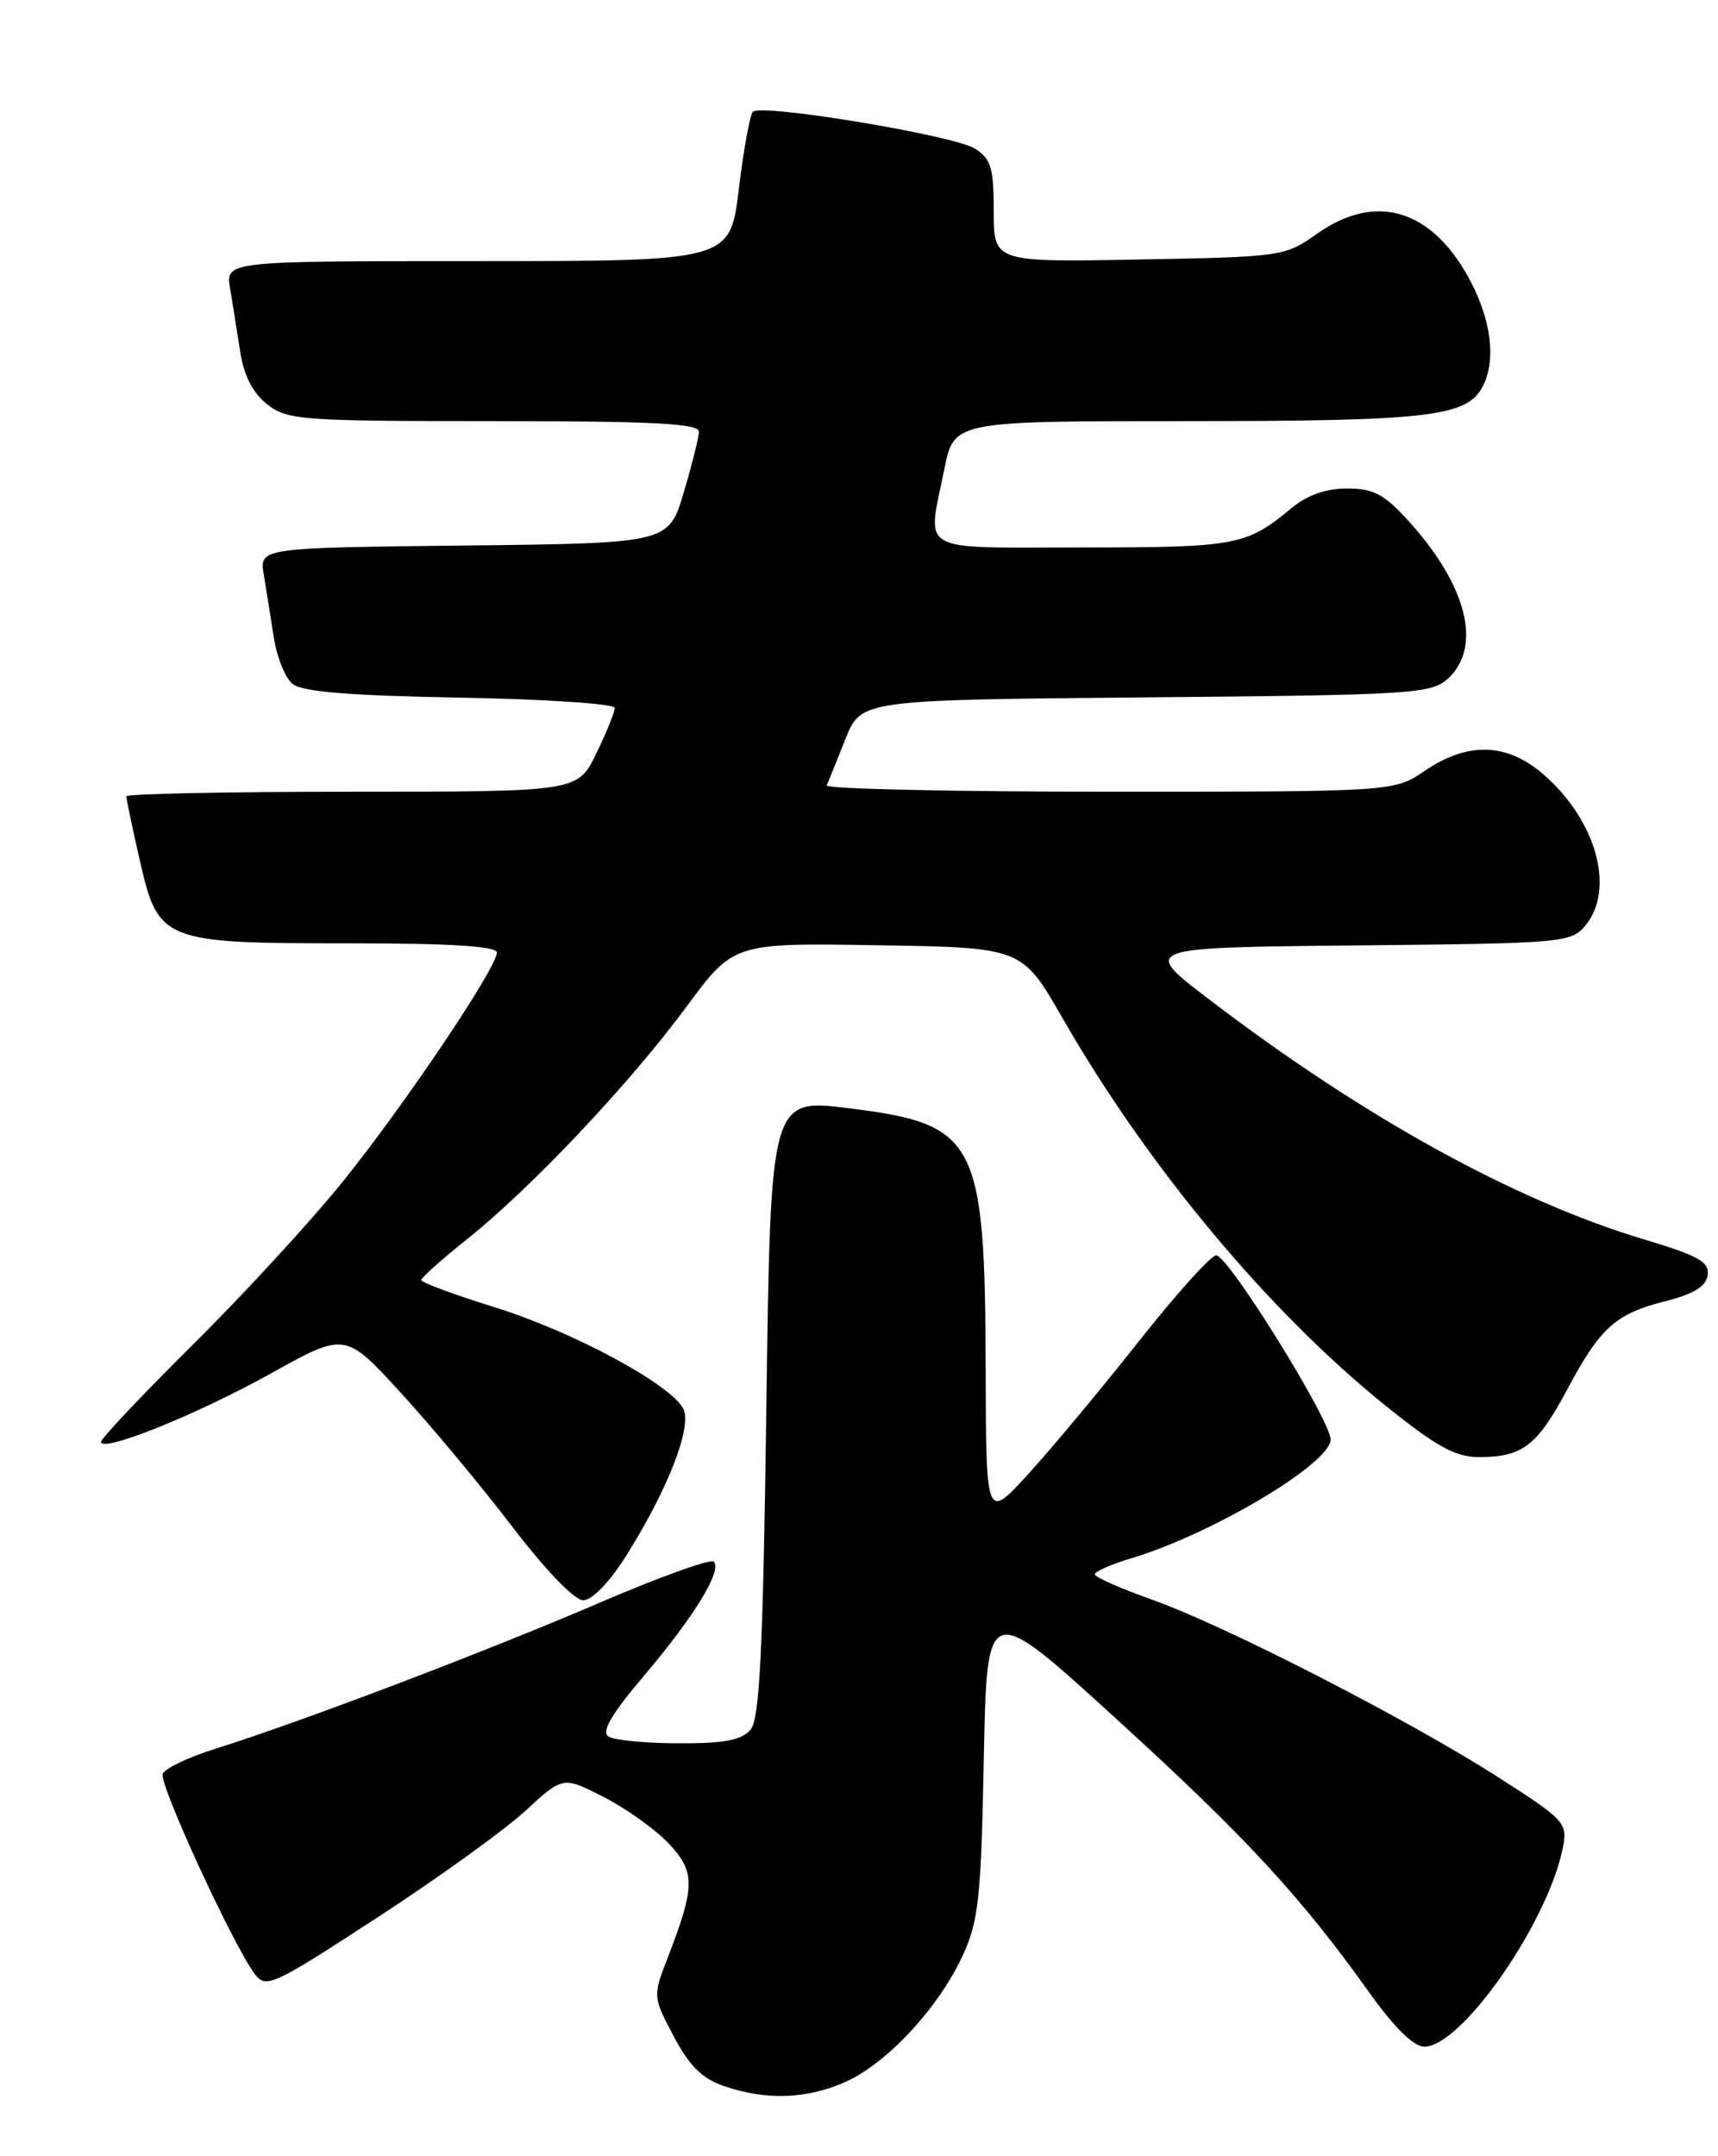 <?xml version="1.0" encoding="UTF-8" standalone="no"?>
<!DOCTYPE svg PUBLIC "-//W3C//DTD SVG 1.1//EN" "http://www.w3.org/Graphics/SVG/1.1/DTD/svg11.dtd" >
<svg xmlns="http://www.w3.org/2000/svg" xmlns:xlink="http://www.w3.org/1999/xlink" version="1.1" viewBox="0 0 204 256">
 <g >
 <path fill="currentColor"
d=" M 100.50 247.13 C 105.42 244.89 111.52 238.28 114.34 232.12 C 116.21 228.06 116.50 225.25 116.82 208.78 C 117.19 190.06 117.19 190.06 132.53 204.06 C 148.01 218.18 154.41 225.11 162.67 236.68 C 165.57 240.74 167.87 243.00 169.13 243.00 C 173.55 243.00 183.79 228.30 185.57 219.41 C 186.16 216.43 185.88 216.12 177.84 210.97 C 167.11 204.10 145.42 192.98 136.75 189.91 C 133.04 188.59 130.00 187.25 130.00 186.92 C 130.00 186.59 131.91 185.74 134.25 185.04 C 143.87 182.17 158.00 173.76 158.00 170.91 C 158.00 168.62 145.88 149.10 144.42 149.04 C 143.82 149.02 139.69 153.61 135.23 159.25 C 130.78 164.89 124.87 171.97 122.11 175.00 C 117.09 180.50 117.09 180.50 117.04 162.50 C 116.96 135.30 115.99 133.46 100.79 131.58 C 91.50 130.43 91.50 130.43 91.00 167.06 C 90.60 196.07 90.21 204.04 89.13 205.35 C 88.08 206.60 86.05 207.00 80.63 206.98 C 76.71 206.98 72.94 206.61 72.26 206.18 C 71.37 205.62 72.58 203.55 76.48 198.95 C 82.46 191.89 85.78 186.45 84.75 185.41 C 84.38 185.05 78.32 187.23 71.29 190.25 C 57.92 196.01 35.66 204.47 25.63 207.61 C 22.41 208.61 19.57 209.97 19.32 210.61 C 18.86 211.80 27.66 230.92 30.25 234.37 C 31.57 236.14 32.35 235.78 44.78 227.68 C 52.00 222.98 59.92 217.28 62.37 215.01 C 66.85 210.89 66.85 210.89 71.67 213.35 C 74.33 214.71 77.79 217.18 79.37 218.84 C 82.57 222.21 82.57 223.93 79.35 232.27 C 77.50 237.04 77.50 237.04 80.00 241.77 C 81.87 245.31 83.38 246.80 86.00 247.69 C 91.03 249.41 95.92 249.22 100.50 247.13 Z  M 74.33 184.75 C 79.36 176.76 82.24 169.32 81.12 167.23 C 79.55 164.30 68.01 158.10 58.77 155.22 C 53.96 153.72 50.02 152.27 50.02 151.99 C 50.01 151.71 52.49 149.49 55.54 147.06 C 63.11 141.01 74.71 128.73 81.49 119.56 C 87.11 111.95 87.11 111.95 104.23 112.23 C 121.35 112.50 121.35 112.50 126.15 120.85 C 136.32 138.56 150.63 155.71 164.58 166.94 C 170.59 171.77 172.83 173.00 175.63 173.00 C 180.77 173.00 182.53 171.65 186.05 165.05 C 190.02 157.61 191.81 155.99 197.75 154.49 C 201.12 153.64 202.58 152.74 202.77 151.39 C 203.00 149.83 201.69 149.09 195.27 147.17 C 179.86 142.55 161.91 132.65 143.56 118.65 C 135.50 112.50 135.50 112.50 161.00 112.25 C 185.58 112.01 186.56 111.93 188.25 109.89 C 191.81 105.60 189.58 97.47 183.35 92.01 C 179.01 88.19 174.34 88.02 169.21 91.50 C 165.54 94.00 165.54 94.00 131.68 94.00 C 113.07 94.00 97.98 93.66 98.17 93.25 C 98.35 92.83 99.34 90.38 100.37 87.79 C 102.23 83.10 102.23 83.10 136.01 82.80 C 167.59 82.52 169.93 82.38 171.90 80.60 C 176.02 76.86 174.25 69.60 167.33 61.94 C 164.37 58.67 163.12 58.00 159.96 58.00 C 157.43 58.00 155.20 58.79 153.33 60.35 C 148.01 64.77 146.79 65.00 128.57 65.00 C 108.60 65.00 110.09 65.85 112.14 55.67 C 113.28 50.00 113.28 50.00 140.99 50.00 C 169.56 50.00 174.14 49.47 176.02 45.96 C 177.70 42.82 177.10 37.96 174.44 33.06 C 169.94 24.79 163.32 22.85 156.39 27.75 C 152.56 30.46 152.23 30.50 135.25 30.81 C 118.00 31.13 118.00 31.13 118.00 25.09 C 118.00 19.91 117.68 18.85 115.75 17.64 C 113.24 16.06 90.39 12.28 89.40 13.27 C 89.05 13.62 88.30 17.75 87.73 22.45 C 86.69 31.00 86.69 31.00 56.73 31.00 C 26.78 31.00 26.78 31.00 27.32 34.25 C 27.62 36.04 28.16 39.41 28.52 41.75 C 28.96 44.59 30.01 46.65 31.72 48.00 C 34.11 49.88 35.77 50.00 58.63 50.00 C 77.47 50.00 83.00 50.28 82.99 51.25 C 82.98 51.94 82.16 55.20 81.18 58.50 C 79.38 64.50 79.38 64.50 55.08 64.77 C 30.78 65.04 30.78 65.04 31.33 68.27 C 31.62 70.05 32.16 73.39 32.51 75.69 C 32.87 78.00 33.86 80.47 34.73 81.19 C 35.86 82.14 41.42 82.59 54.65 82.83 C 64.74 83.01 73.00 83.56 73.00 84.05 C 73.00 84.54 72.01 86.98 70.80 89.47 C 68.60 94.00 68.60 94.00 41.80 94.00 C 27.06 94.00 15.00 94.25 15.00 94.55 C 15.00 94.86 15.71 98.24 16.58 102.07 C 18.80 111.81 19.28 112.00 41.45 112.00 C 53.51 112.00 59.00 112.34 59.00 113.10 C 59.00 114.87 48.31 130.80 40.94 140.00 C 37.20 144.68 29.16 153.44 23.07 159.48 C 16.98 165.52 12.00 170.79 12.00 171.18 C 12.00 172.54 23.33 167.98 32.14 163.08 C 40.99 158.16 40.99 158.16 47.56 165.33 C 51.18 169.27 57.15 176.44 60.82 181.25 C 64.76 186.41 68.22 190.00 69.26 190.00 C 70.30 190.00 72.38 187.85 74.33 184.75 Z "/>
</g>
</svg>